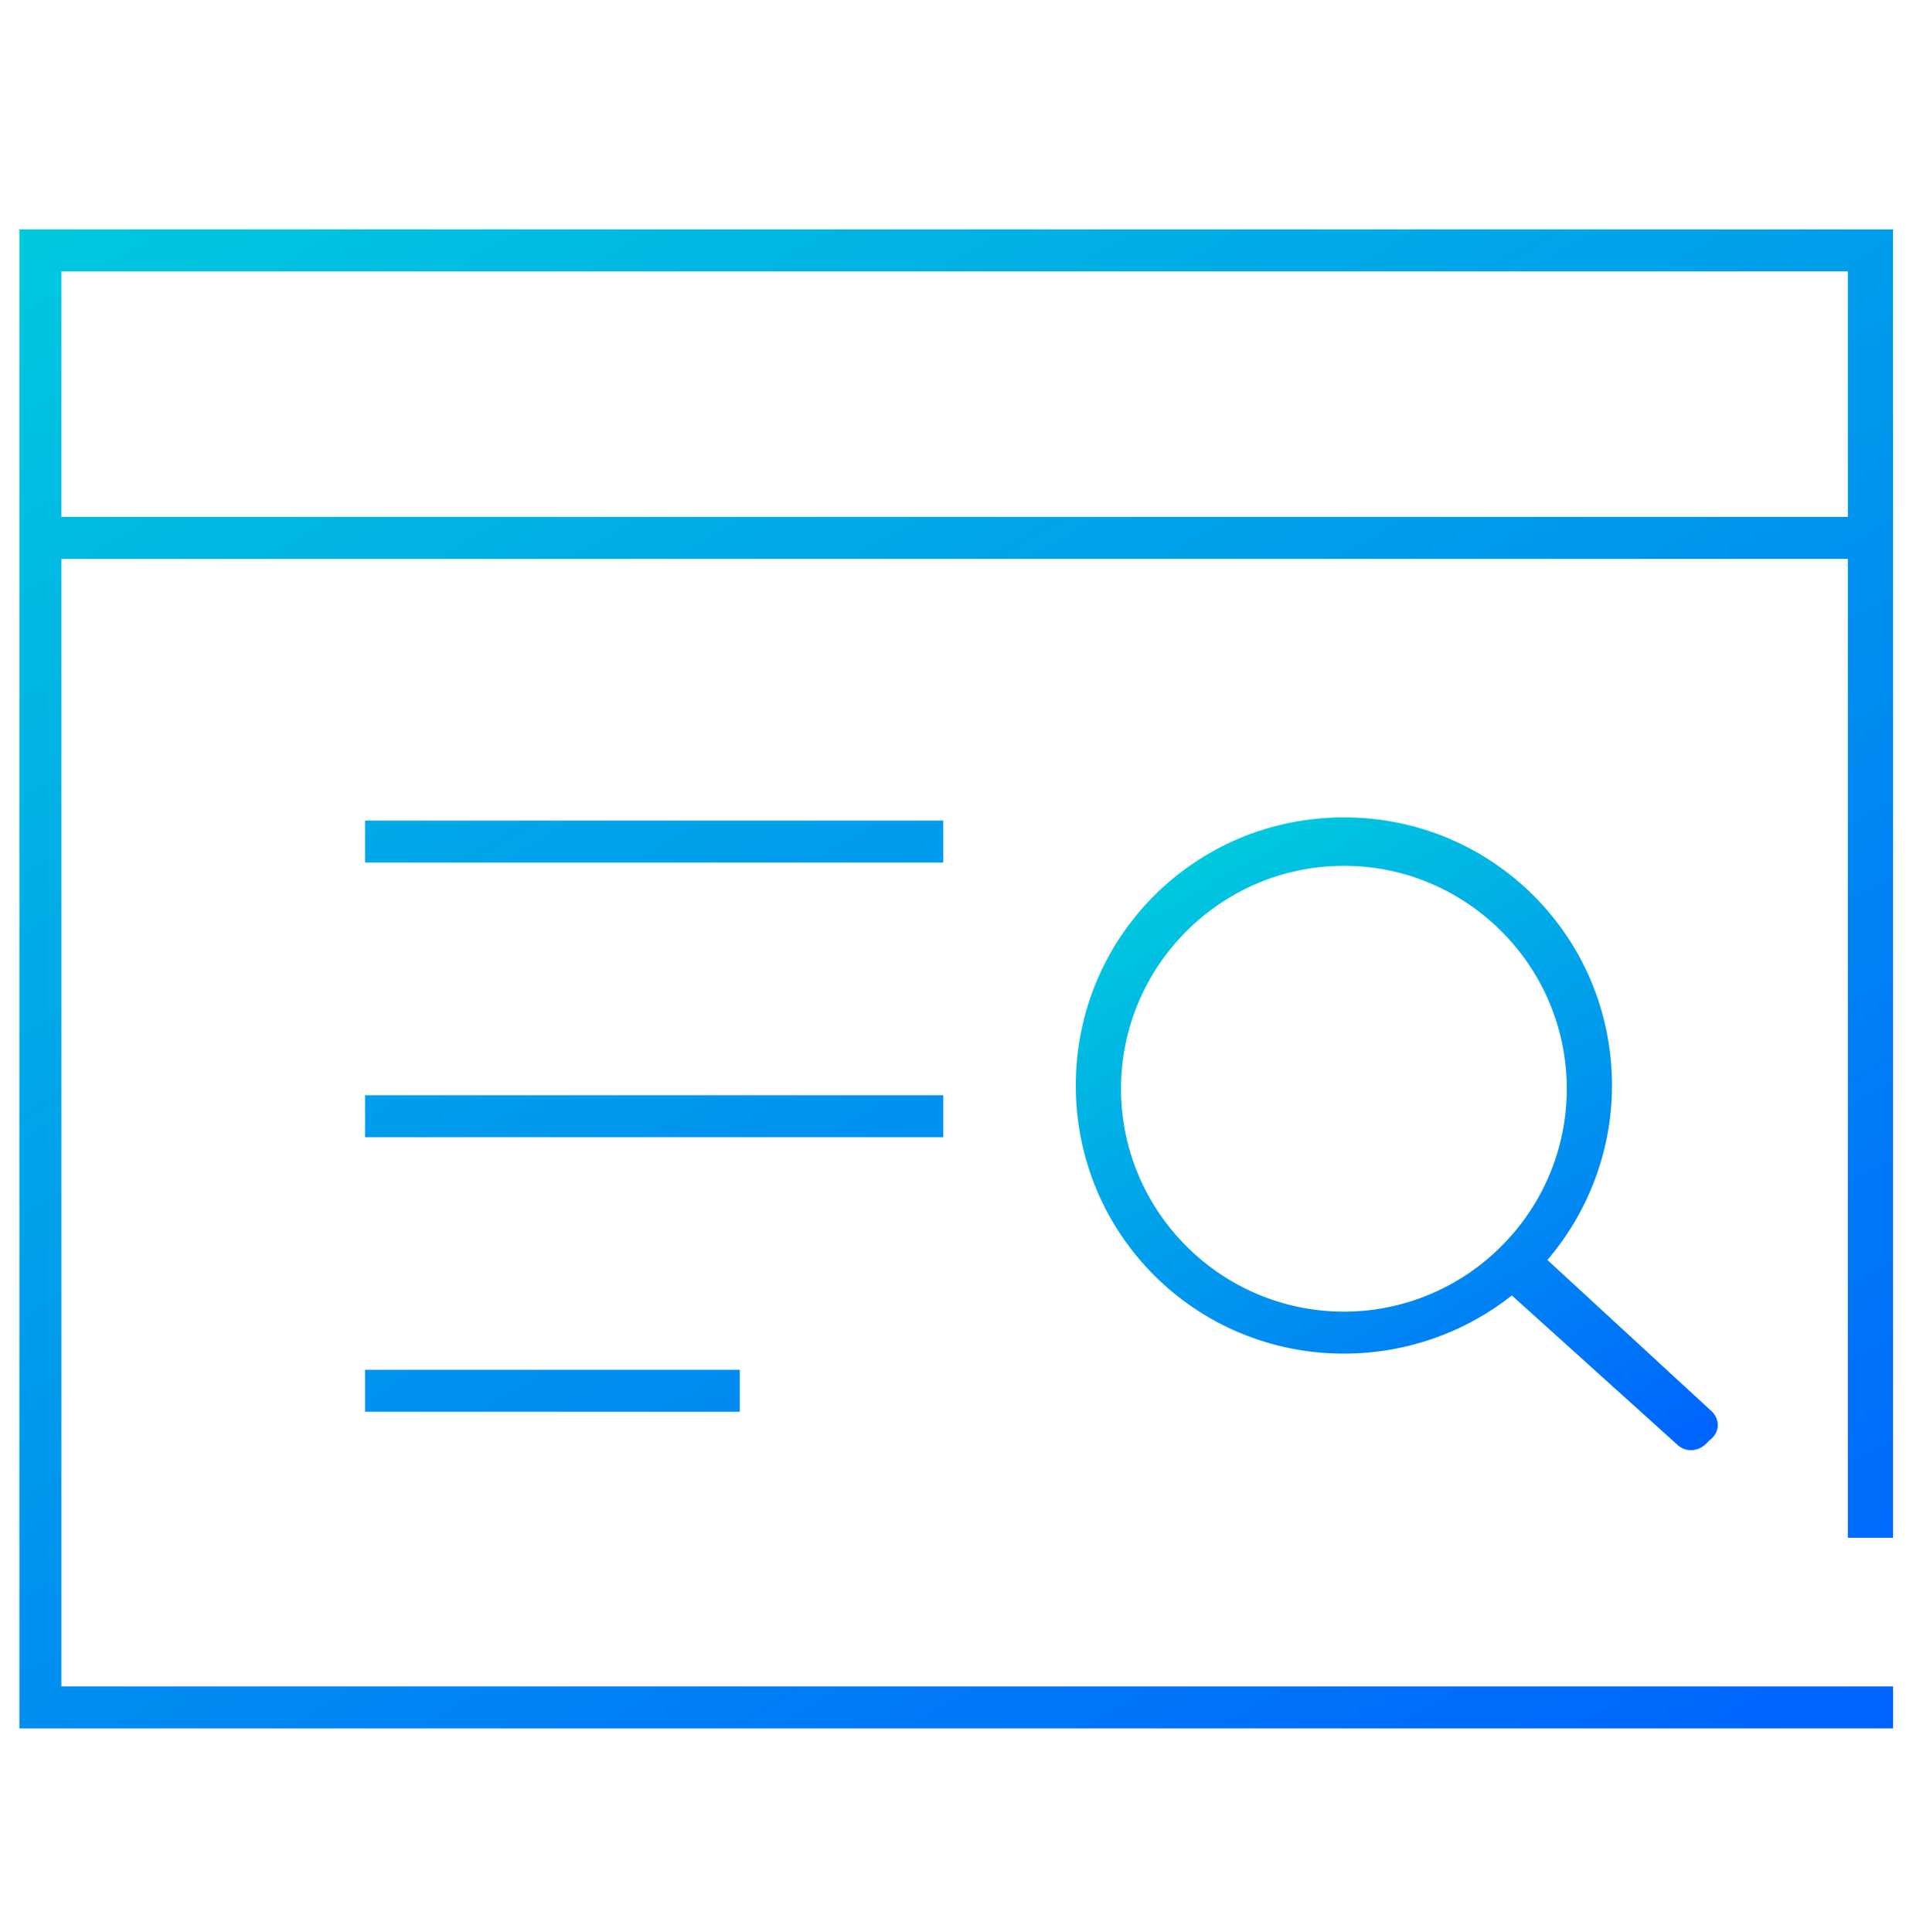<?xml version="1.0" encoding="utf-8"?>
<!-- Generator: Adobe Illustrator 22.0.1, SVG Export Plug-In . SVG Version: 6.00 Build 0)  -->
<svg version="1.1" id="图层_1" xmlns="http://www.w3.org/2000/svg" xmlns:xlink="http://www.w3.org/1999/xlink" x="0px" y="0px"
	 viewBox="0 0 59 59.8" style="enable-background:new 0 0 59 59.8;" xml:space="preserve">
<style type="text/css">
	.st0{fill:url(#SVGID_1_);}
	.st1{fill:url(#SVGID_2_);}
</style>
<g id="图层_2_1_">
	
		<linearGradient id="SVGID_1_" gradientUnits="userSpaceOnUse" x1="102.716" y1="257.74" x2="68.112" y2="317.676" gradientTransform="matrix(1 0 0 -1 -55.85 318)">
		<stop  offset="0" style="stop-color:#0063FF"/>
		<stop  offset="1" style="stop-color:#00C8DE"/>
	</linearGradient>
	<path class="st0" d="M58.6,47.7V7.1h-58v46.4h58v-1.3h-1.3h-0.9H1.9V17.3h55.3v30.3H58.6z M1.9,16V8.4h55.3V16H1.9z M11.3,43.7
		h11.6v-1.3H11.3V43.7z M29.1,25.4H11.3v1.3h17.9V25.4z M29.1,33.9H11.3v1.3h17.9V33.9z"/>
	
		<linearGradient id="SVGID_2_" gradientUnits="userSpaceOnUse" x1="49.218" y1="542.854" x2="37.487" y2="522.535" gradientTransform="matrix(1 0 0 1 0 -496)">
		<stop  offset="0" style="stop-color:#0063FF"/>
		<stop  offset="1" style="stop-color:#00C8DE"/>
	</linearGradient>
	<path class="st1" d="M53,43.7L47.9,39c1.2-1.4,2-3.3,2-5.4c0-4.6-3.7-8.3-8.3-8.3s-8.3,3.7-8.3,8.3s3.7,8.3,8.3,8.3
		c2,0,3.8-0.7,5.2-1.8l5.1,4.6c0.3,0.3,0.7,0.2,0.9,0l0.1-0.1C53.3,44.3,53.2,43.9,53,43.7z M34.7,33.7c0-3.8,3.1-6.9,6.9-6.9
		c3.8,0,6.9,3.1,6.9,6.9s-3.1,6.9-6.9,6.9C37.8,40.6,34.7,37.5,34.7,33.7z"/>
</g>
</svg>
